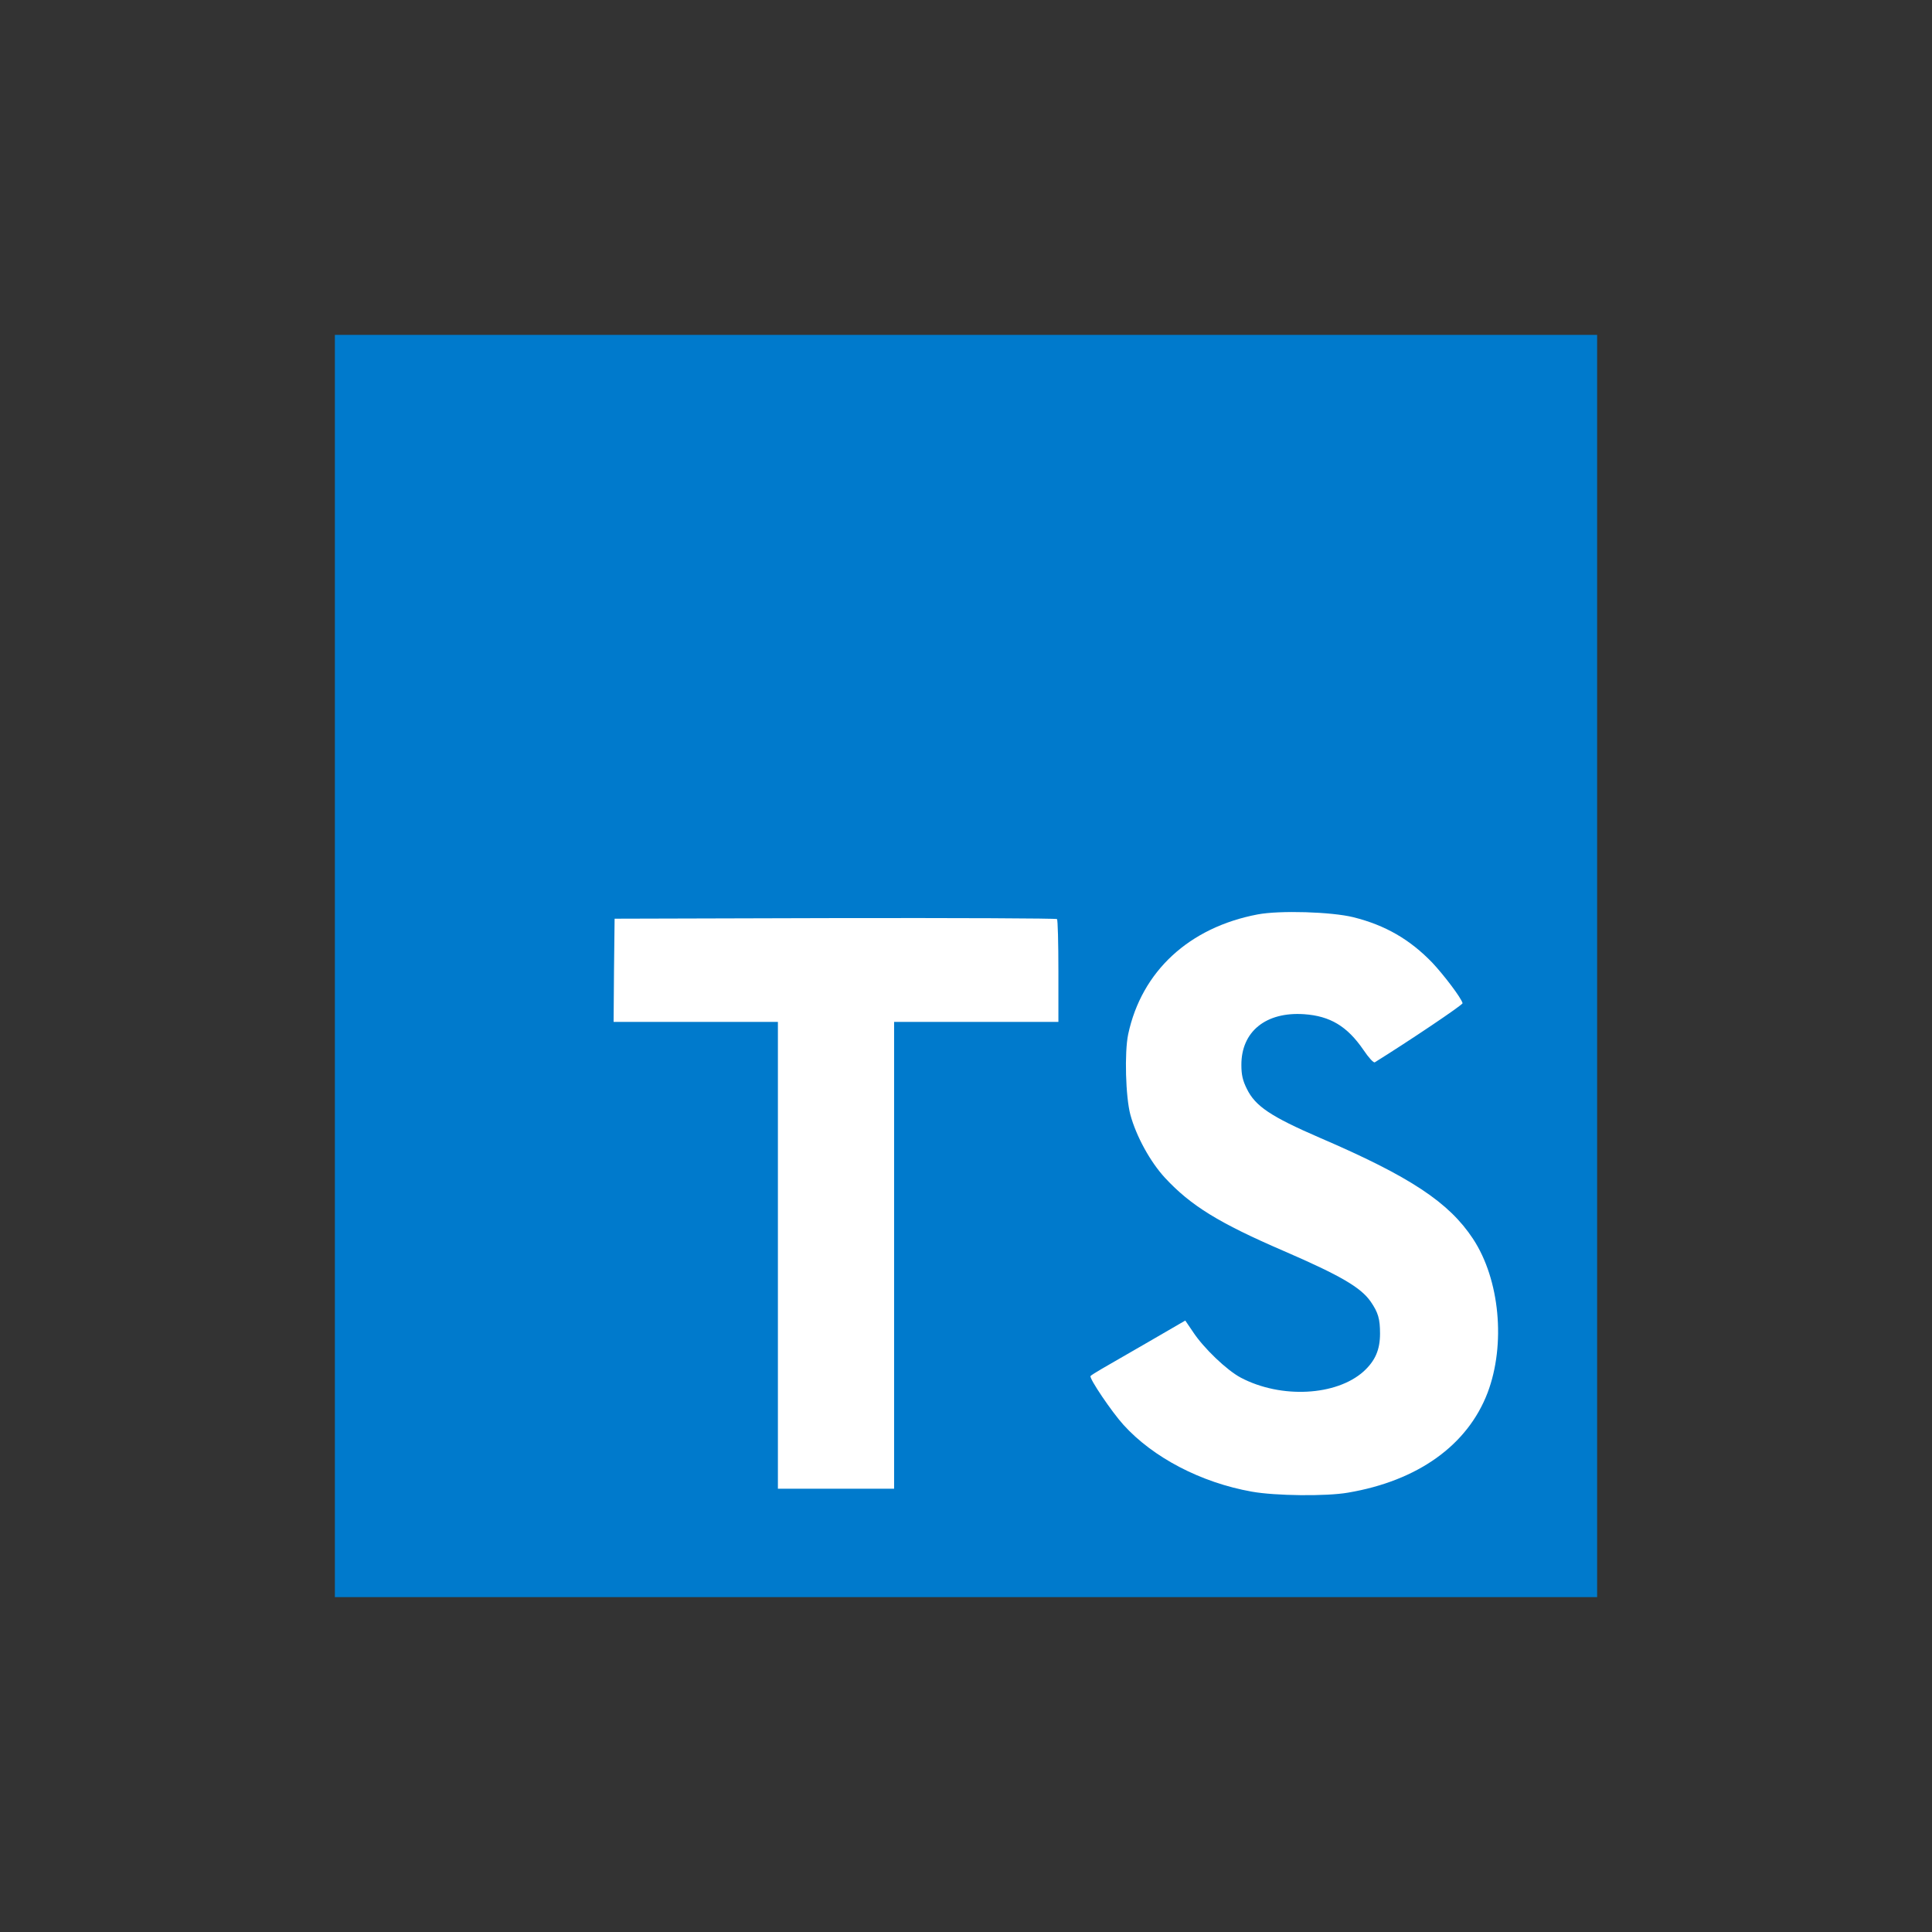 <svg width="450" height="450" viewBox="0 0 450 450" fill="none" xmlns="http://www.w3.org/2000/svg">
<rect x="0" y="0" width="450" height="450" fill="#333333" stroke="none"/>
<path d="M78 225V372H225H372V225V78H225H78V225Z" fill="#007ACC"/>
<path d="M143.014 225.975L142.921 238.015H162.054H181.188V292.382V346.748H194.721H208.254V292.382V238.015H227.388H246.521L246.521 226.208C246.521 219.675 246.381 214.215 246.194 214.075C246.054 213.888 222.768 213.795 194.534 213.842L143.154 213.982L143.014 225.975Z" fill="white"/>
<path d="M315.229 213.64C322.696 215.507 328.389 218.82 333.616 224.233C336.322 227.127 340.336 232.4 340.662 233.66C340.756 234.033 327.969 242.62 320.222 247.427C319.942 247.613 318.822 246.4 317.562 244.533C313.782 239.027 309.816 236.647 303.749 236.227C294.836 235.62 289.096 240.287 289.142 248.08C289.142 250.367 289.469 251.72 290.402 253.587C292.362 257.647 296.002 260.073 307.436 265.02C328.482 274.073 337.489 280.047 343.089 288.54C349.342 298.013 350.742 313.133 346.496 324.38C341.829 336.607 330.256 344.913 313.969 347.667C308.929 348.553 296.982 348.413 291.569 347.433C279.762 345.333 268.562 339.5 261.656 331.847C258.949 328.86 253.676 321.067 254.002 320.507C254.142 320.32 255.356 319.573 256.709 318.78C258.016 318.033 262.962 315.187 267.629 312.48L276.076 307.58L277.849 310.193C280.322 313.973 285.736 319.153 289.002 320.88C298.382 325.827 311.262 325.127 317.609 319.433C320.316 316.96 321.436 314.393 321.436 310.613C321.436 307.207 321.016 305.713 319.242 303.147C316.956 299.88 312.289 297.127 299.036 291.387C283.869 284.853 277.336 280.793 271.362 274.353C267.909 270.62 264.642 264.647 263.289 259.653C262.169 255.5 261.889 245.093 262.776 240.893C265.902 226.24 276.962 216.02 292.922 212.987C298.102 212.007 310.142 212.38 315.229 213.64Z" fill="white"/>
</svg>
